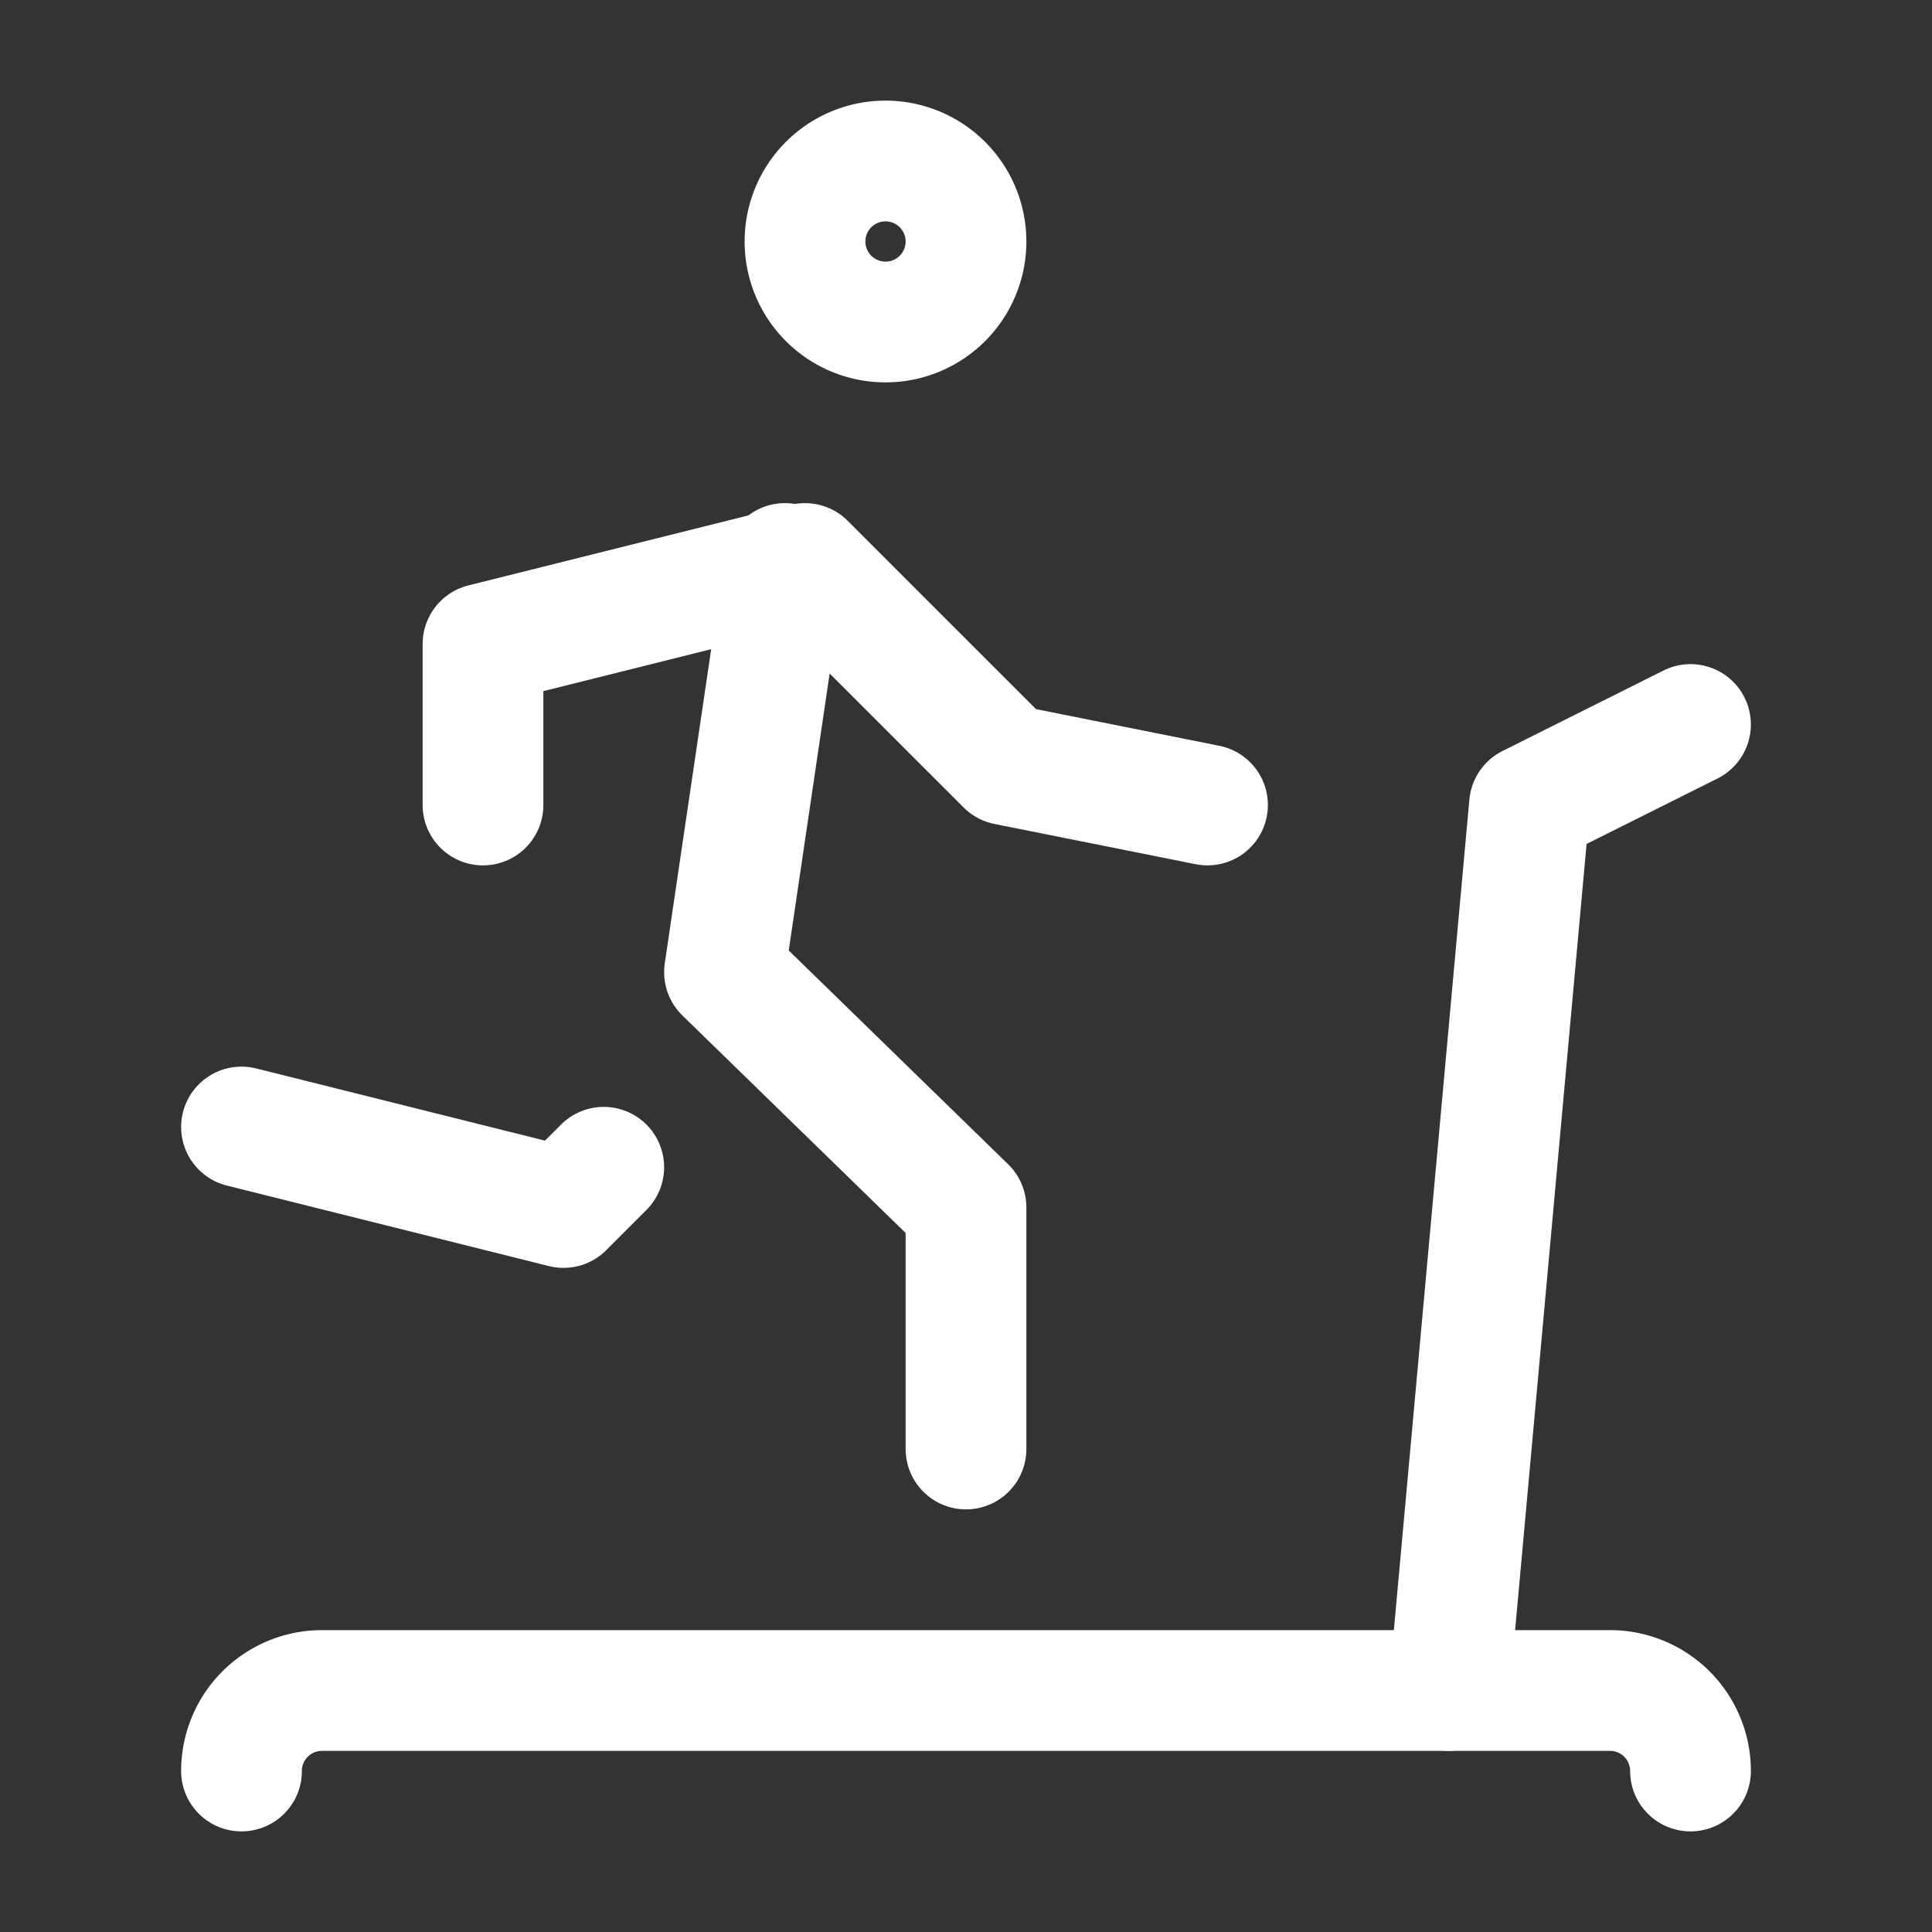 <svg xmlns="http://www.w3.org/2000/svg" class="icon icon-tabler icon-tabler-treadmill" width="24" height="24" viewBox="0 0 24 24" stroke-width="1.5" stroke="#ffffff" fill="none" stroke-linecap="round" stroke-linejoin="round"><rect x="0" y="0" width="24" height="24" fill="#333333" stroke="none"/>  <path stroke="none" d="M0 0h24v24H0z" fill="none"/>  <path d="M10 3a1 1 0 1 0 2 0a1 1 0 0 0 -2 0" />  <path d="M3 14l4 1l.5 -.5" />  <path d="M12 18v-3l-3 -2.923l.75 -5.077" />  <path d="M6 10v-2l4 -1l2.5 2.5l2.5 .5" />  <path d="M21 22a1 1 0 0 0 -1 -1h-16a1 1 0 0 0 -1 1" />  <path d="M18 21l1 -11l2 -1" /></svg>